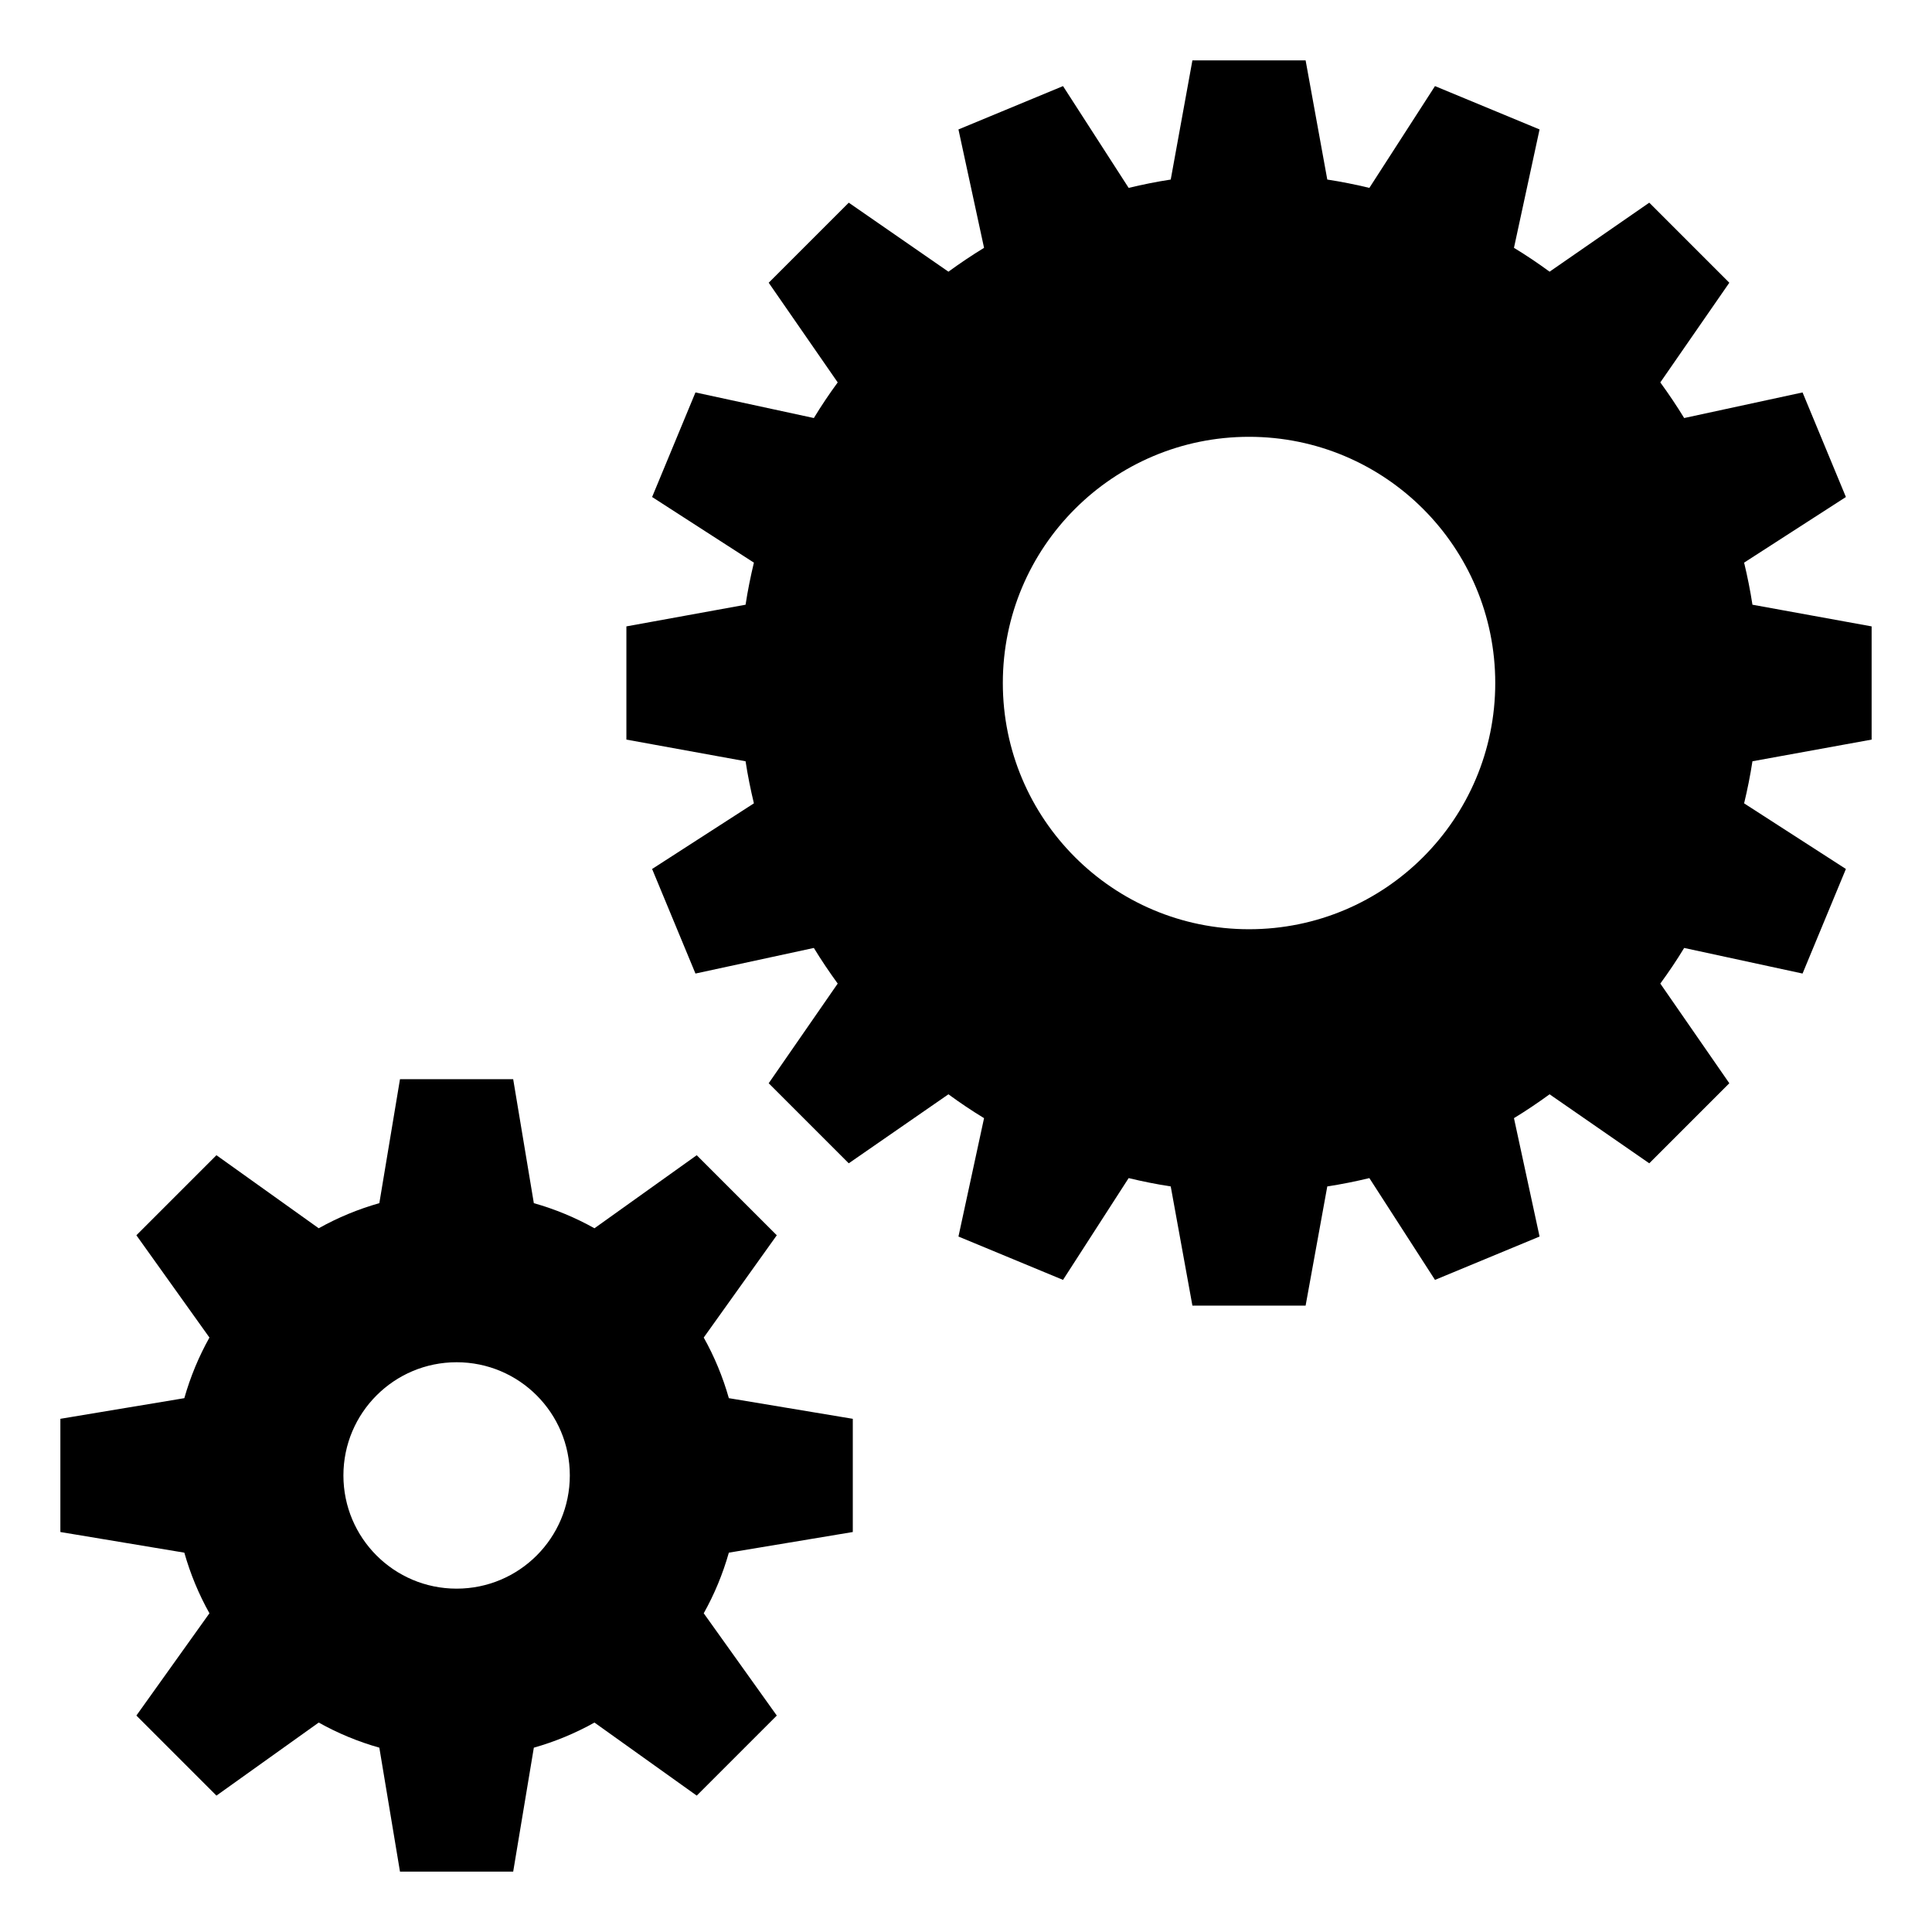 <?xml version="1.0" encoding="utf-8"?>
<!-- Generated by IcoMoon.io -->
<!DOCTYPE svg PUBLIC "-//W3C//DTD SVG 1.1//EN" "http://www.w3.org/Graphics/SVG/1.1/DTD/svg11.dtd">
<svg version="1.1" xmlns="http://www.w3.org/2000/svg" xmlns:xlink="http://www.w3.org/1999/xlink" width="32" height="32" viewBox="0 0 32 32">
<path d="M11.656 22.154l1.21-1.694-1.326-1.326-1.694 1.21c-0.314-0.176-0.65-0.316-1.004-0.416l-0.342-2.053h-1.875l-0.342 2.053c-0.353 0.1-0.69 0.24-1.004 0.416l-1.694-1.21-1.326 1.326 1.21 1.694c-0.176 0.314-0.316 0.651-0.416 1.004l-2.053 0.342v1.875l2.053 0.342c0.1 0.353 0.24 0.69 0.416 1.004l-1.21 1.694 1.326 1.326 1.694-1.21c0.314 0.176 0.651 0.316 1.004 0.416l0.342 2.053h1.875l0.342-2.053c0.353-0.1 0.69-0.24 1.004-0.416l1.694 1.21 1.326-1.326-1.21-1.694c0.176-0.314 0.316-0.651 0.416-1.004l2.053-0.342v-1.875l-2.053-0.342c-0.1-0.353-0.24-0.69-0.416-1.004zM7.563 26.313c-1.036 0-1.875-0.839-1.875-1.875s0.839-1.875 1.875-1.875 1.875 0.839 1.875 1.875-0.839 1.875-1.875 1.875zM31 12.25v-1.875l-1.974-0.359c-0.036-0.236-0.083-0.468-0.138-0.697l1.686-1.087-0.718-1.732-1.961 0.424c-0.123-0.202-0.256-0.399-0.395-0.59l1.143-1.651-1.326-1.326-1.651 1.143c-0.191-0.14-0.387-0.272-0.59-0.395l0.424-1.961-1.732-0.718-1.087 1.686c-0.229-0.055-0.461-0.102-0.697-0.138l-0.359-1.974h-1.875l-0.359 1.974c-0.236 0.036-0.468 0.083-0.697 0.138l-1.087-1.686-1.732 0.718 0.424 1.961c-0.202 0.123-0.399 0.256-0.59 0.395l-1.651-1.143-1.326 1.326 1.143 1.651c-0.14 0.191-0.272 0.387-0.395 0.59l-1.961-0.424-0.718 1.732 1.686 1.087c-0.055 0.229-0.102 0.461-0.138 0.697l-1.974 0.359v1.875l1.974 0.359c0.036 0.236 0.083 0.468 0.138 0.697l-1.686 1.087 0.718 1.732 1.961-0.424c0.123 0.202 0.256 0.399 0.395 0.59l-1.143 1.651 1.326 1.326 1.651-1.143c0.191 0.14 0.387 0.272 0.59 0.395l-0.424 1.961 1.732 0.718 1.087-1.686c0.229 0.055 0.461 0.102 0.697 0.138l0.359 1.974h1.875l0.359-1.974c0.236-0.036 0.468-0.083 0.697-0.138l1.087 1.686 1.732-0.718-0.424-1.961c0.202-0.123 0.399-0.256 0.59-0.395l1.651 1.143 1.326-1.326-1.143-1.651c0.14-0.191 0.272-0.387 0.395-0.59l1.961 0.424 0.718-1.732-1.686-1.087c0.055-0.229 0.102-0.461 0.138-0.697l1.974-0.359zM20.688 15.391c-2.252 0-4.078-1.826-4.078-4.078s1.826-4.078 4.078-4.078 4.078 1.826 4.078 4.078c0 2.252-1.826 4.078-4.078 4.078z"></path>
</svg>
